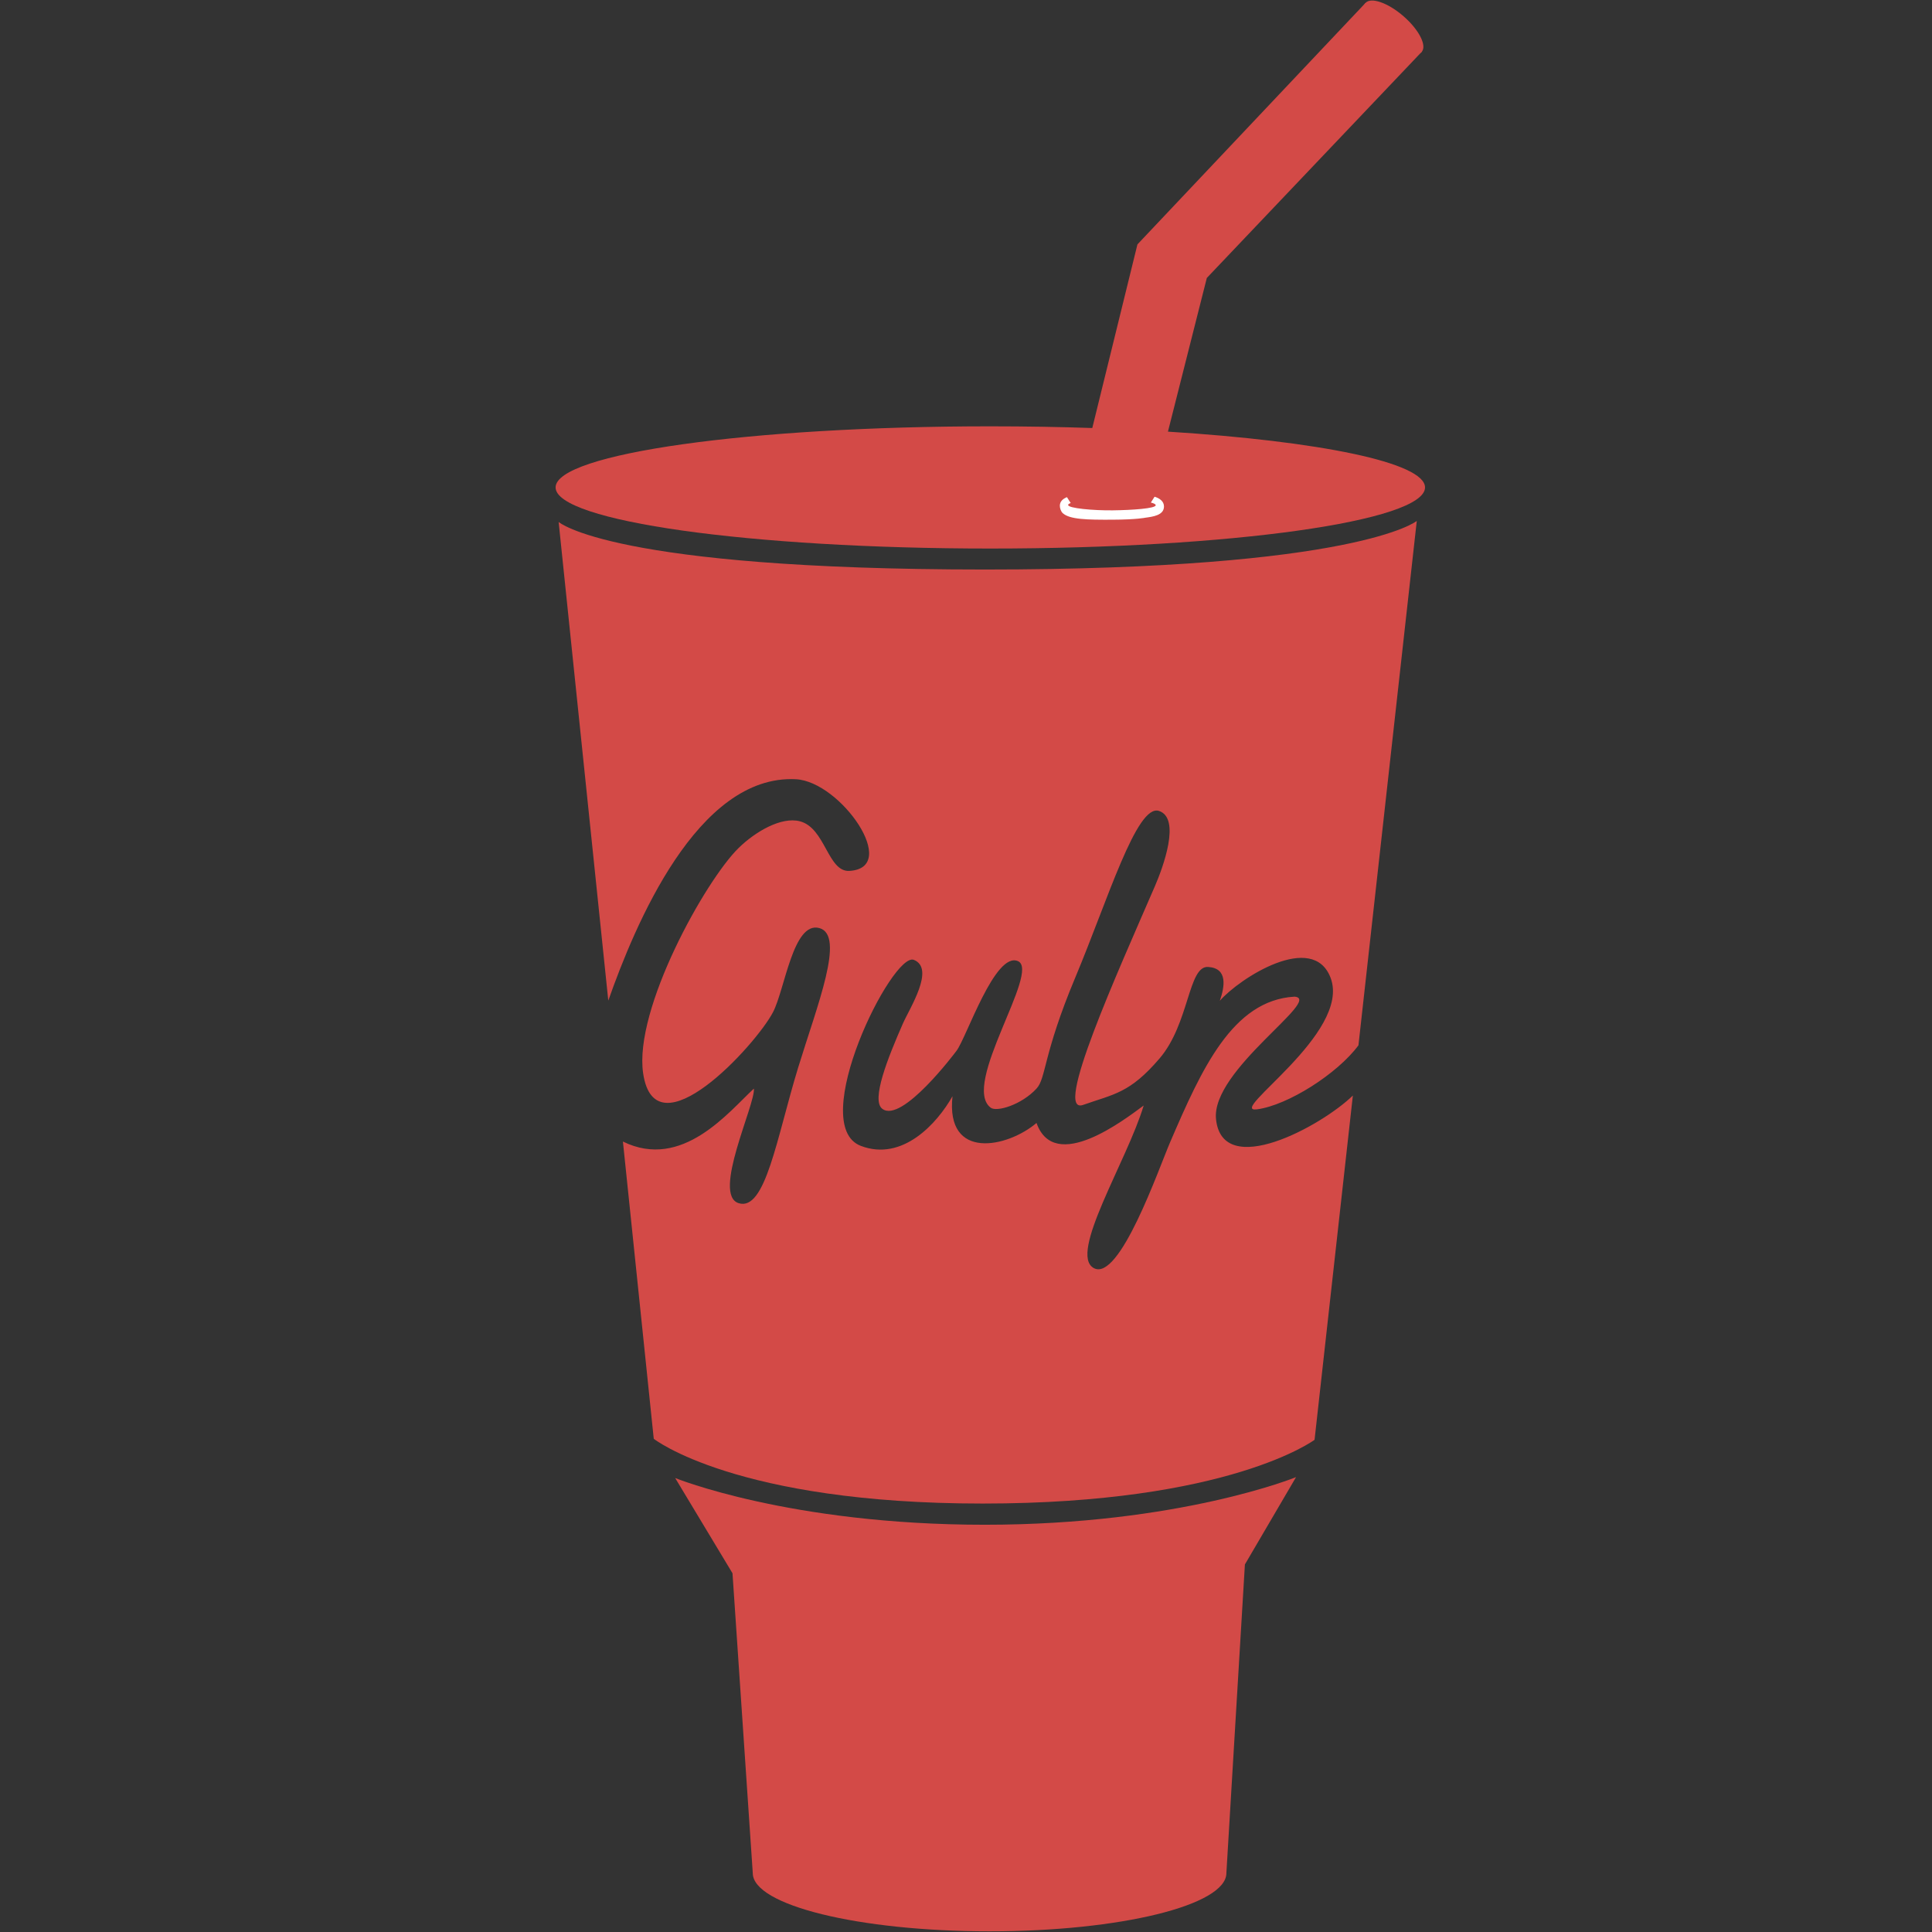 <?xml version="1.0" encoding="UTF-8" standalone="no"?>
<svg
   xmlns:dc="http://purl.org/dc/elements/1.1/"
   xmlns:cc="http://creativecommons.org/ns#"
   xmlns:rdf="http://www.w3.org/1999/02/22-rdf-syntax-ns#"
   xmlns:svg="http://www.w3.org/2000/svg"
   xmlns="http://www.w3.org/2000/svg"
   xmlns:sodipodi="http://sodipodi.sourceforge.net/DTD/sodipodi-0.dtd"
   xmlns:inkscape="http://www.inkscape.org/namespaces/inkscape"
   width="566"
   height="566"
   viewBox="0 0 566 566"
   version="1.1"
   preserveAspectRatio="xMinYMin meet"
   id="svg3570"
   inkscape:version="0.91 r13725"
   sodipodi:docname="gulp.svg">
  <rect x="0" y="0" width="566" height="566" fill="#333333" stroke="none"/>
  <defs
     id="defs3586" />
  <sodipodi:namedview
     pagecolor="#ffffff"
     bordercolor="#666666"
     borderopacity="1"
     objecttolerance="10"
     gridtolerance="10"
     guidetolerance="10"
     inkscape:pageopacity="0"
     inkscape:pageshadow="2"
     inkscape:window-width="3200"
     inkscape:window-height="1695"
     id="namedview3584"
     showgrid="false"
     inkscape:zoom="2.6166078"
     inkscape:cx="128"
     inkscape:cy="328.8609"
     inkscape:window-x="0"
     inkscape:window-y="0"
     inkscape:window-maximized="1"
     inkscape:current-layer="svg3570" />
  <g
     id="g3572"
     transform="translate(162,0)">
    <path
       d="m 197.28,548.749 5.427,-90.43 14.985,-25.58 c 0,0 -34.106,13.952 -91.205,13.952 -57.1,0 -90.689,-13.694 -90.689,-13.694 l 16.794,27.904 5.941,87.848 c 0,9.418 31.059,17.052 69.374,17.052 38.313,0 69.373,-7.634 69.373,-17.052"
       id="path3574"
       inkscape:connector-curvature="0"
       style="fill:#d34a47" />
    <path
       d="M 180.161,126.454 191.552,81.429 254.633,15.053 238.007,0.892 171.223,71.599 157.997,125.392 c -9.583,-0.324 -19.584,-0.497 -29.873,-0.497 -70.336,0 -127.355,8.016 -127.355,17.902 0,9.887 57.019,17.902 127.355,17.902 70.335,0 127.353,-8.015 127.353,-17.902 0,-7.28 -30.924,-13.546 -75.316,-16.343"
       id="path3576"
       inkscape:connector-curvature="0"
       style="fill:#d34a47" />
    <path
       d="m 173.535,151.669 c 0,0 -2.467,0.553 -9.724,0.584 -7.259,0.03 -12.413,-0.047 -14.466,-1.917 -0.552,-0.502 -0.854,-1.499 -0.851,-2.174 0.006,-1.285 0.918,-2.042 2.08,-2.516 l 1.099,1.724 c -0.478,0.165 -0.751,0.36 -0.752,0.568 -0.004,0.976 7.422,1.644 13.102,1.572 5.681,-0.07 12.545,-0.538 12.551,-1.5 0,-0.291 -0.519,-0.565 -1.422,-0.781 l 1.094,-1.712 c 1.472,0.457 2.757,1.34 2.754,2.868 -0.014,2.598 -3.32,2.993 -5.465,3.284"
       id="path3578"
       inkscape:connector-curvature="0"
       style="fill:#ffffff" />
    <path
       d="m 254.509,15.184 c 1.586,-1.832 -0.821,-6.518 -5.376,-10.465 -4.557,-3.945 -9.537,-5.659 -11.126,-3.827 -1.587,1.832 0.821,6.518 5.378,10.463 4.555,3.946 9.537,5.662 11.124,3.829"
       id="path3580"
       inkscape:connector-curvature="0"
       style="fill:#d34a47" />
    <path
       d="m 194.246,327.865 c -1.495,-14.384 31.462,-35.216 23.004,-35.883 -18.208,1.041 -27.27,21.338 -36.431,42.596 -3.357,7.791 -14.844,41.013 -22.378,36.923 -7.532,-4.088 9.765,-31.407 14.613,-47.631 -5.594,4.102 -26.109,20.041 -31.396,5.114 -8.5,7.219 -26.663,11.13 -24.614,-7.833 -4.522,8.01 -14.671,19.193 -26.853,14.546 -15.998,-6.101 9.27,-57.062 15.553,-54.491 6.284,2.57 -1.268,14.179 -3.246,18.687 -4.35,9.921 -9.375,22.393 -6.018,24.946 5.751,4.374 21.401,-16.547 21.749,-17.007 2.927,-3.867 11.266,-29.166 17.987,-26.261 6.721,2.905 -16.764,36.308 -7.983,42.937 1.771,1.338 9.017,-0.825 13.425,-5.594 2.852,-3.085 1.871,-9.918 11.378,-32.59 9.507,-22.671 17.98,-50.905 24.5,-48.754 6.52,2.15 1.146,16.641 -1.193,22.043 -10.976,25.354 -29.956,67.241 -21.005,64.07 8.951,-3.17 13.612,-3.356 22.377,-13.613 8.765,-10.257 8.361,-27.152 14.203,-26.793 5.844,0.36 4.863,5.777 3.446,9.902 5.75,-6.58 27.256,-20.438 32.448,-6.713 6.15,16.249 -30.769,39.72 -21.564,38.523 8.975,-1.167 23.515,-10.376 29.723,-18.749 l 17.088,-153.626 c 0,0 -17.195,14.23 -126.589,14.23 C 17.075,166.844 1.659,152.91 1.659,152.91 l 14.548,140.224 c 7.722,-21.947 26.059,-66.339 54.963,-64.849 13.148,0.678 30.7,25.995 15.665,26.853 -6.364,0.362 -7.01,-12.637 -14.546,-14.546 -5.438,-1.378 -13.009,3.043 -17.902,7.833 -9.758,9.55 -30.745,47.229 -27.972,66.014 3.533,23.949 33.048,-8.322 38.042,-17.903 3.517,-6.749 5.893,-26.745 13.585,-24.647 7.693,2.098 -0.671,22.734 -6.247,40.979 -6.264,20.487 -9.557,42.098 -17.408,39.612 -7.852,-2.484 4.938,-28.932 4.475,-33.566 -7.38,6.809 -20.976,24.047 -38.37,15.515 l 9.035,87.078 c 0,0 24.013,18.973 96.35,18.973 72.337,0 97.239,-18.677 97.239,-18.677 l 11.219,-100.857 c -9.179,8.938 -38.229,24.81 -40.089,6.919"
       id="path3582"
       inkscape:connector-curvature="0"
       style="fill:#d34a47" />
  </g>
</svg>
